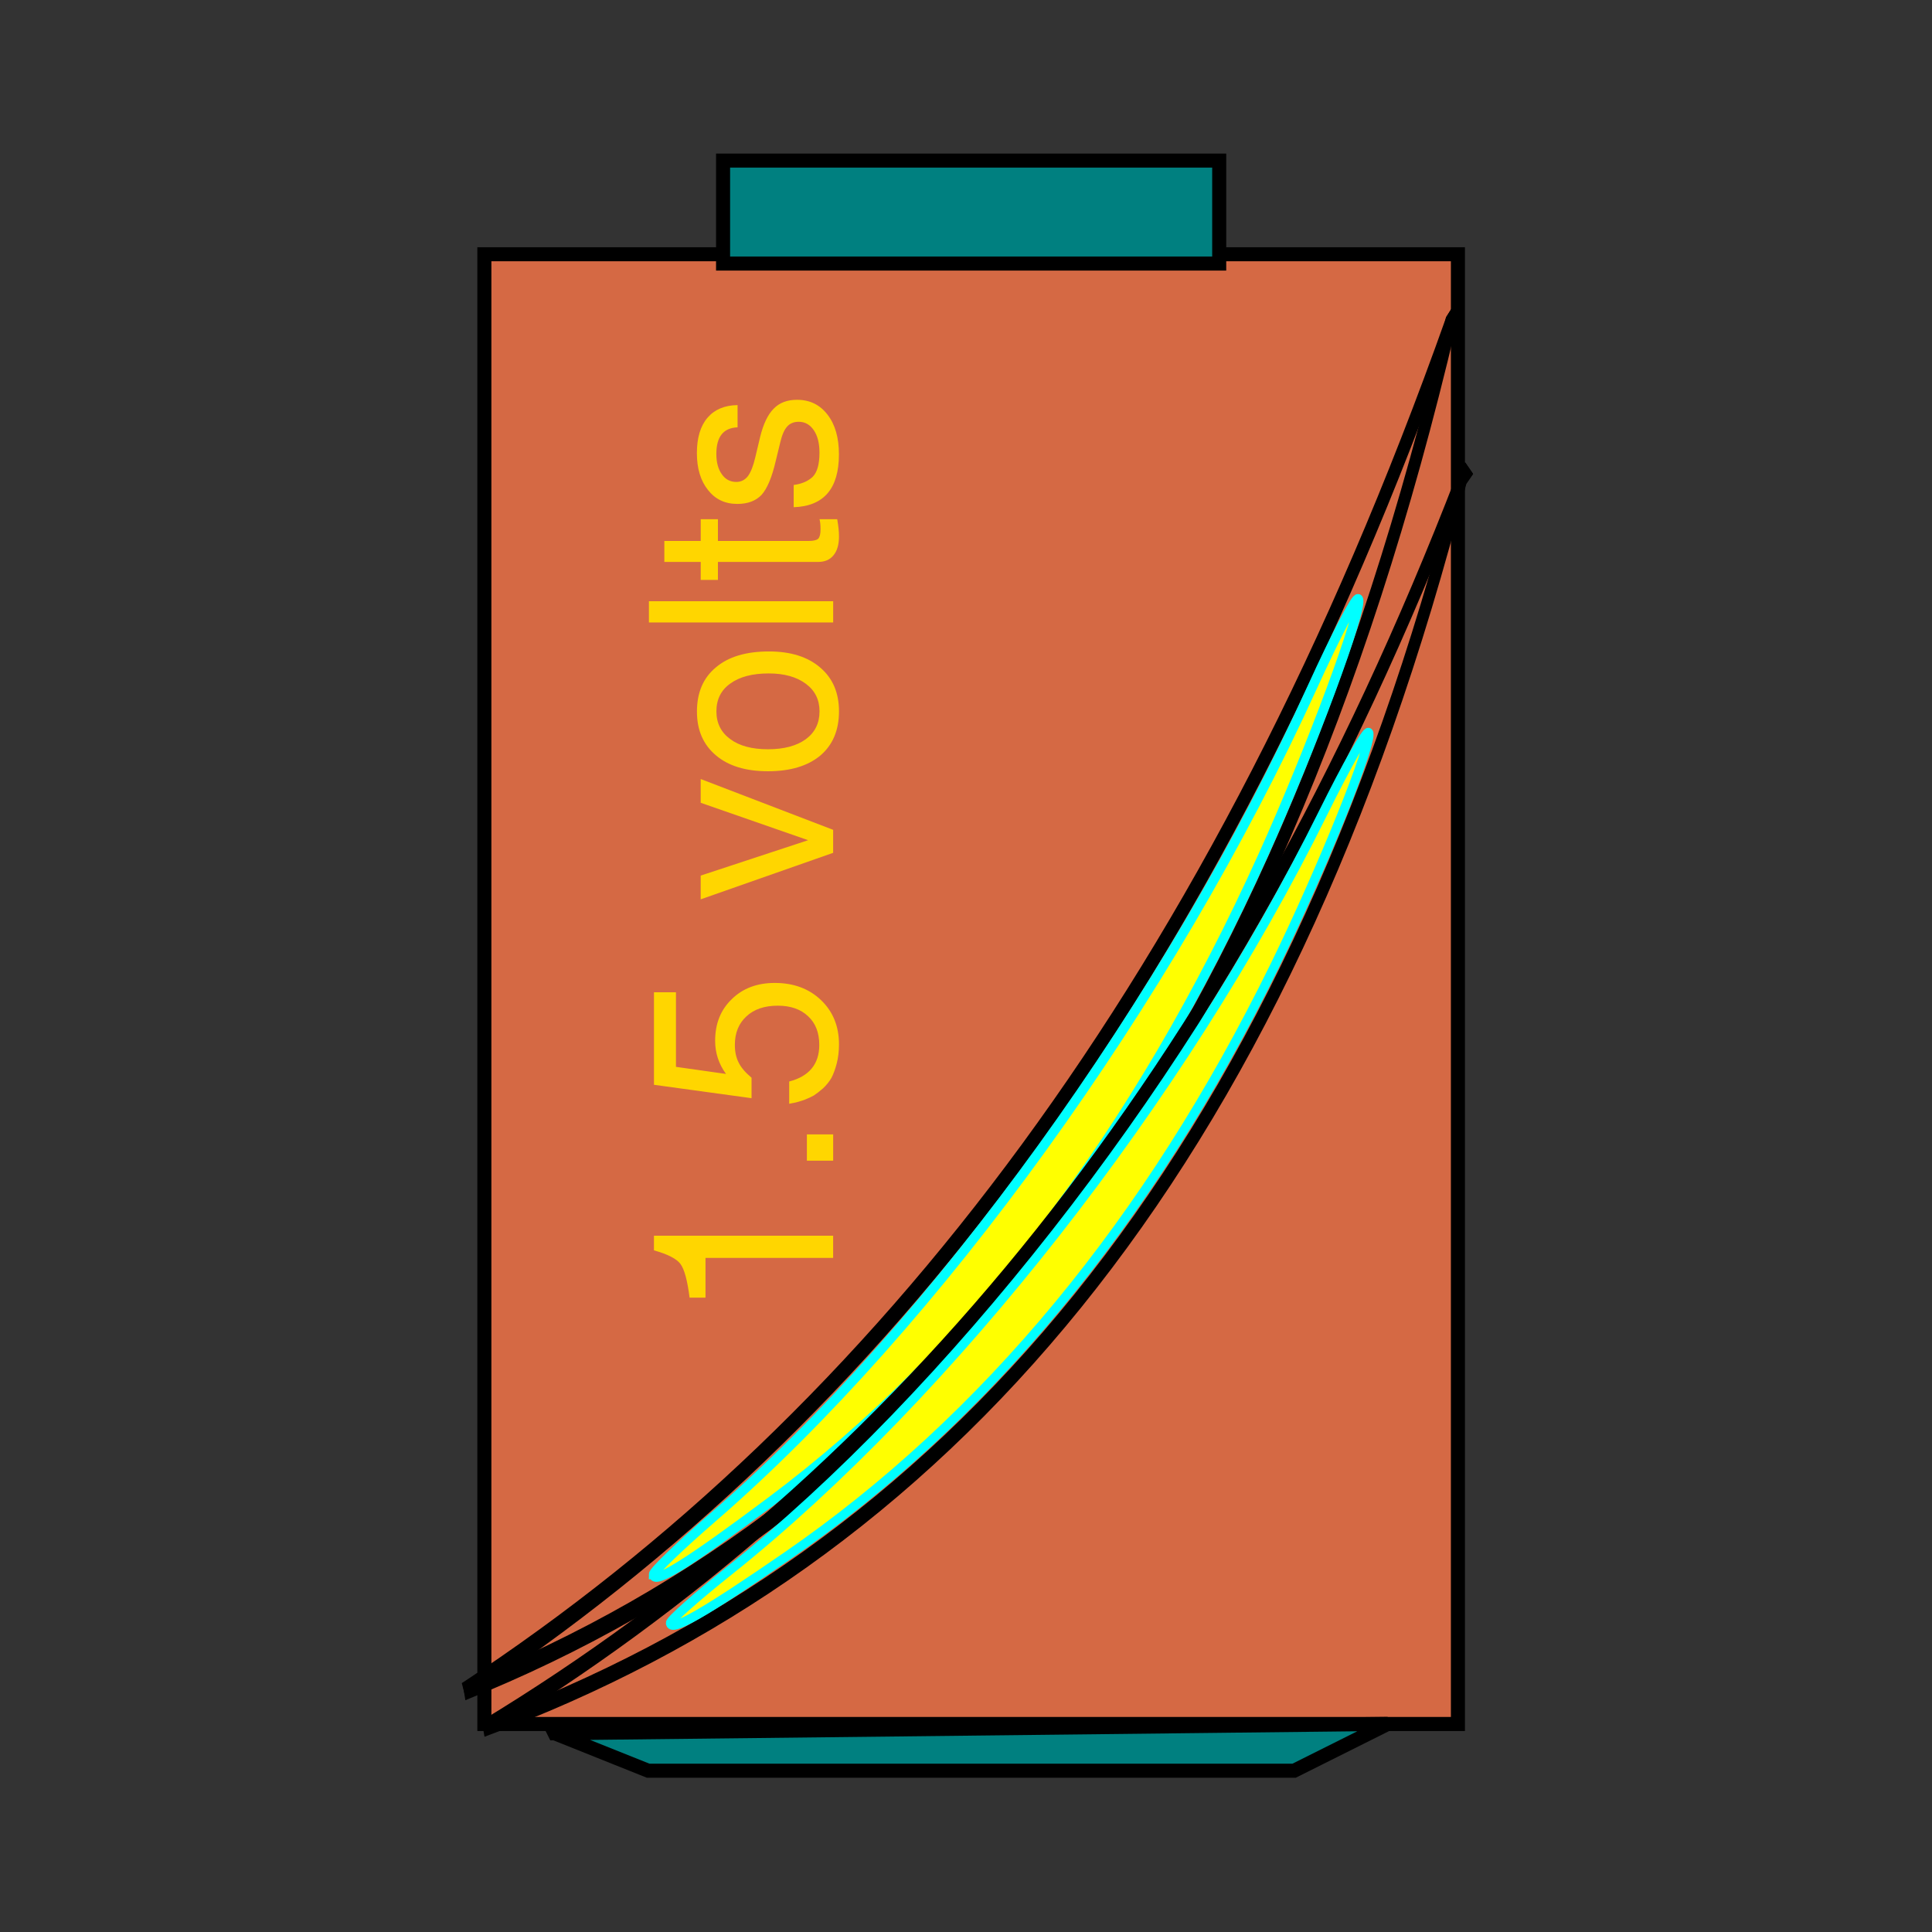 <svg:svg xmlns:dc="http://purl.org/dc/elements/1.1/" xmlns:ns1="http://sodipodi.sourceforge.net/DTD/sodipodi-0.dtd" xmlns:ns2="http://www.inkscape.org/namespaces/inkscape" xmlns:ns4="http://creativecommons.org/ns#" xmlns:rdf="http://www.w3.org/1999/02/22-rdf-syntax-ns#" xmlns:svg="http://www.w3.org/2000/svg" height="589.162" id="svg2" version="1.1" viewBox="-139.248 -46.971 589.162 589.162" width="589.162" ns1:docname="battery.svg" ns2:version="0.48.0 r9654">
  <svg:rect x="-139.248" y="-46.971" width="589.162" height="589.162" fill="#333333" stroke="none"/>
  <svg:title id="title3107">Battery</svg:title>
  <ns1:namedview bordercolor="#666666" borderopacity="1.0" fit-margin-bottom="0" fit-margin-left="0" fit-margin-right="0" fit-margin-top="0" id="base" pagecolor="#ffffff" showgrid="false" ns2:current-layer="layer1" ns2:cx="248.6475" ns2:cy="263.18938" ns2:document-units="px" ns2:pageopacity="0.0" ns2:pageshadow="2" ns2:window-height="713" ns2:window-maximized="1" ns2:window-width="1366" ns2:window-x="-3" ns2:window-y="-3" ns2:zoom="1" />
  <svg:g id="layer1" transform="translate(-81.405 -44.932)" ns2:groupmode="layer" ns2:label="Layer 1">
    <svg:g id="g8352">
      <svg:g id="g3766" transform="matrix(0 -4.282 4.282 0 -1828.6 1815.4)" ns2:export-filename="/home/chaunce/Documents/clipart/battery.png" ns2:export-xdpi="99.806396" ns2:export-ydpi="99.806396">
        <svg:rect height="104.67" id="rect2816" style="stroke:#000000;fill:#d56944" transform="rotate(90)" width="69.333" x="448.03" y="-406.33" />
        <svg:g id="g3616" transform="matrix(0 .811 -1.283 0 1067.4 392.51)">
          <svg:path d="m66.667 595.03c40.592-10.287 70.946-33.736 86.667-76l0.67-0.67" id="path3610" style="stroke:#000000;stroke-width:1px;fill:none" ns1:nodetypes="ccc" ns2:connector-curvature="0" />
          <svg:path d="m66.667 595.03c36.509-15.187 66.152-39.489 86.667-76l0.67-0.67" id="path3612" style="stroke:#000000;stroke-width:1px;fill:none" ns1:nodetypes="ccc" ns2:connector-curvature="0" />
        </svg:g>
        <svg:path d="m312.31 460.08c0.224 0 2.042 1.886 4.038 4.192 13.737 15.861 36.892 32.58 59.186 42.736 3.644 1.66 6.455 3.126 6.247 3.258-0.613 0.388-10.667-3.342-18.273-6.779-19.827-8.961-35.294-20.741-45.983-35.023-4.477-5.981-5.971-8.384-5.215-8.384z" id="path3620" style="stroke:#00ffff;stroke-width:.68;fill:#ffff00" ns2:connector-curvature="0" />
        <svg:rect height="7.333" id="rect2818" style="stroke:#000000;fill:#008080" transform="rotate(90)" width="35.333" x="465.03" y="-413" />
        <svg:path d="m301 453.03-2.667 6.667v46l3.333 6.667-0.667-59.333z" id="path2820" style="stroke:#000000;stroke-width:1px;fill:#008080" ns1:nodetypes="ccccc" ns2:connector-curvature="0" />
        <svg:g id="g3616-1" transform="matrix(0 .804 -1.171 0 998.1 394.34)">
          <svg:path d="m66.667 595.03c40.592-10.287 70.946-33.736 86.667-76l0.67-0.67" id="path3610-8" style="stroke:#000000;stroke-width:1px;fill:none" ns1:nodetypes="ccc" ns2:connector-curvature="0" />
          <svg:path d="m66.667 595.03c36.509-15.187 66.152-39.489 86.667-76l0.67-0.67" id="path3612-9" style="stroke:#000000;stroke-width:1px;fill:none" ns1:nodetypes="ccc" ns2:connector-curvature="0" />
        </svg:g>
        <svg:path d="m308.86 461.28c0.205 0 1.864 1.869 3.686 4.153 12.539 15.714 33.675 32.279 54.025 42.341 3.326 1.645 5.892 3.097 5.702 3.228-0.56 0.384-9.737-3.311-16.68-6.717-18.099-8.878-32.217-20.549-41.974-34.699-4.086-5.926-5.45-8.306-4.76-8.306z" id="path3620-6" style="stroke:#00ffff;stroke-width:.647;fill:#ffff00" ns2:connector-curvature="0" />
      </svg:g>
      <svg:g id="flowRoot3602" style="fill:#ffd600" transform="matrix(0 -4.282 4.282 0 -2164.1 786.91)">
        <svg:path d="m94.662 542.13h-2.826v-1.134c1.224-0.156 2.022-0.372 2.394-0.648 0.372-0.276 0.696-0.906 0.972-1.89h1.044v12.762h-1.584v-9.09" id="path8336" ns2:connector-curvature="0" />
        <svg:path d="m103.46 549.35v1.872h-1.872v-1.872h1.872" id="path8338" ns2:connector-curvature="0" />
        <svg:path d="m113.58 538.46v1.566h-5.31l-0.504 3.564c0.708-0.516 1.494-0.774 2.358-0.774 1.224 0 2.214 0.396 2.97 1.188 0.768 0.78 1.152 1.8 1.152 3.06-0 1.344-0.408 2.442-1.224 3.294-0.816 0.852-1.866 1.278-3.15 1.278-0.492 0-0.948-0.054-1.368-0.162-0.408-0.108-0.75-0.234-1.026-0.378-0.264-0.156-0.51-0.354-0.738-0.594-0.216-0.252-0.384-0.468-0.504-0.648-0.108-0.192-0.216-0.426-0.324-0.702-0.096-0.288-0.156-0.486-0.18-0.594s-0.054-0.264-0.09-0.468h1.584c0.372 1.428 1.242 2.142 2.61 2.142 0.864 0 1.542-0.264 2.034-0.792 0.504-0.528 0.756-1.248 0.756-2.16-0-0.948-0.252-1.692-0.756-2.232-0.504-0.552-1.182-0.828-2.034-0.828-0.492 0-0.912 0.09-1.26 0.27-0.348 0.168-0.708 0.474-1.08 0.918h-1.458l0.954-6.948h6.588" id="path8340" ns2:connector-curvature="0" />
        <svg:path d="m125.15 551.22h-1.638l-3.312-9.432h1.692l2.52 7.65 2.664-7.65h1.692l-3.618 9.432" id="path8342" ns2:connector-curvature="0" />
        <svg:path d="m133.57 541.52c1.356 0 2.406 0.45 3.15 1.35 0.756 0.888 1.134 2.148 1.134 3.78 0 1.548-0.384 2.766-1.152 3.654-0.756 0.888-1.794 1.332-3.114 1.332-1.344 0-2.394-0.444-3.15-1.332-0.744-0.9-1.116-2.142-1.116-3.726s0.378-2.82 1.134-3.708c0.756-0.9 1.794-1.35 3.114-1.35m0.018 1.386c-0.84 0-1.5 0.33-1.98 0.99-0.48 0.648-0.72 1.542-0.72 2.682s0.24 2.04 0.72 2.7c0.48 0.648 1.14 0.972 1.98 0.972 0.828 0 1.482-0.324 1.962-0.972 0.492-0.66 0.738-1.542 0.738-2.646 0-1.164-0.24-2.076-0.72-2.736-0.468-0.66-1.128-0.99-1.98-0.99" id="path8344" ns2:connector-curvature="0" />
        <svg:path d="m141.43 538.1v13.122h-1.512v-13.122h1.512" id="path8346" ns2:connector-curvature="0" />
        <svg:path d="m147.27 541.79v1.224h-1.548v6.462c0 0.336 0.054 0.564 0.162 0.684 0.12 0.108 0.342 0.162 0.666 0.162 0.3 0 0.54-0.024 0.72-0.072v1.26c-0.468 0.084-0.876 0.126-1.224 0.126-0.588 0-1.038-0.132-1.35-0.396-0.312-0.252-0.468-0.618-0.468-1.098v-7.128h-1.278v-1.224h1.278v-2.592h1.494v2.592h1.548" id="path8348" ns2:connector-curvature="0" />
        <svg:path d="m149.71 548.41c0.072 0.564 0.264 1.014 0.576 1.35 0.324 0.324 0.9 0.486 1.728 0.486 0.66 0 1.188-0.132 1.584-0.396 0.408-0.276 0.612-0.636 0.612-1.08 0-0.348-0.114-0.624-0.342-0.828-0.228-0.204-0.6-0.366-1.116-0.486l-1.404-0.342c-1.116-0.264-1.896-0.594-2.34-0.99-0.432-0.408-0.648-0.984-0.648-1.728 0-0.876 0.33-1.572 0.99-2.088 0.66-0.528 1.536-0.792 2.628-0.792 1.092 0 1.932 0.252 2.52 0.756 0.588 0.504 0.888 1.218 0.9 2.142h-1.584c-0.036-1.008-0.666-1.512-1.89-1.512-0.612 0-1.098 0.132-1.458 0.396-0.36 0.252-0.54 0.594-0.54 1.026 0 0.336 0.138 0.612 0.414 0.828 0.276 0.204 0.72 0.378 1.332 0.522l1.44 0.342c0.936 0.228 1.614 0.552 2.034 0.972 0.42 0.408 0.63 0.96 0.63 1.656 0 0.912-0.354 1.638-1.062 2.178-0.696 0.54-1.638 0.81-2.826 0.81-2.436 0-3.69-1.074-3.762-3.222h1.584" id="path8350" ns2:connector-curvature="0" />
      </svg:g>
    </svg:g>
  </svg:g>
</svg:svg>